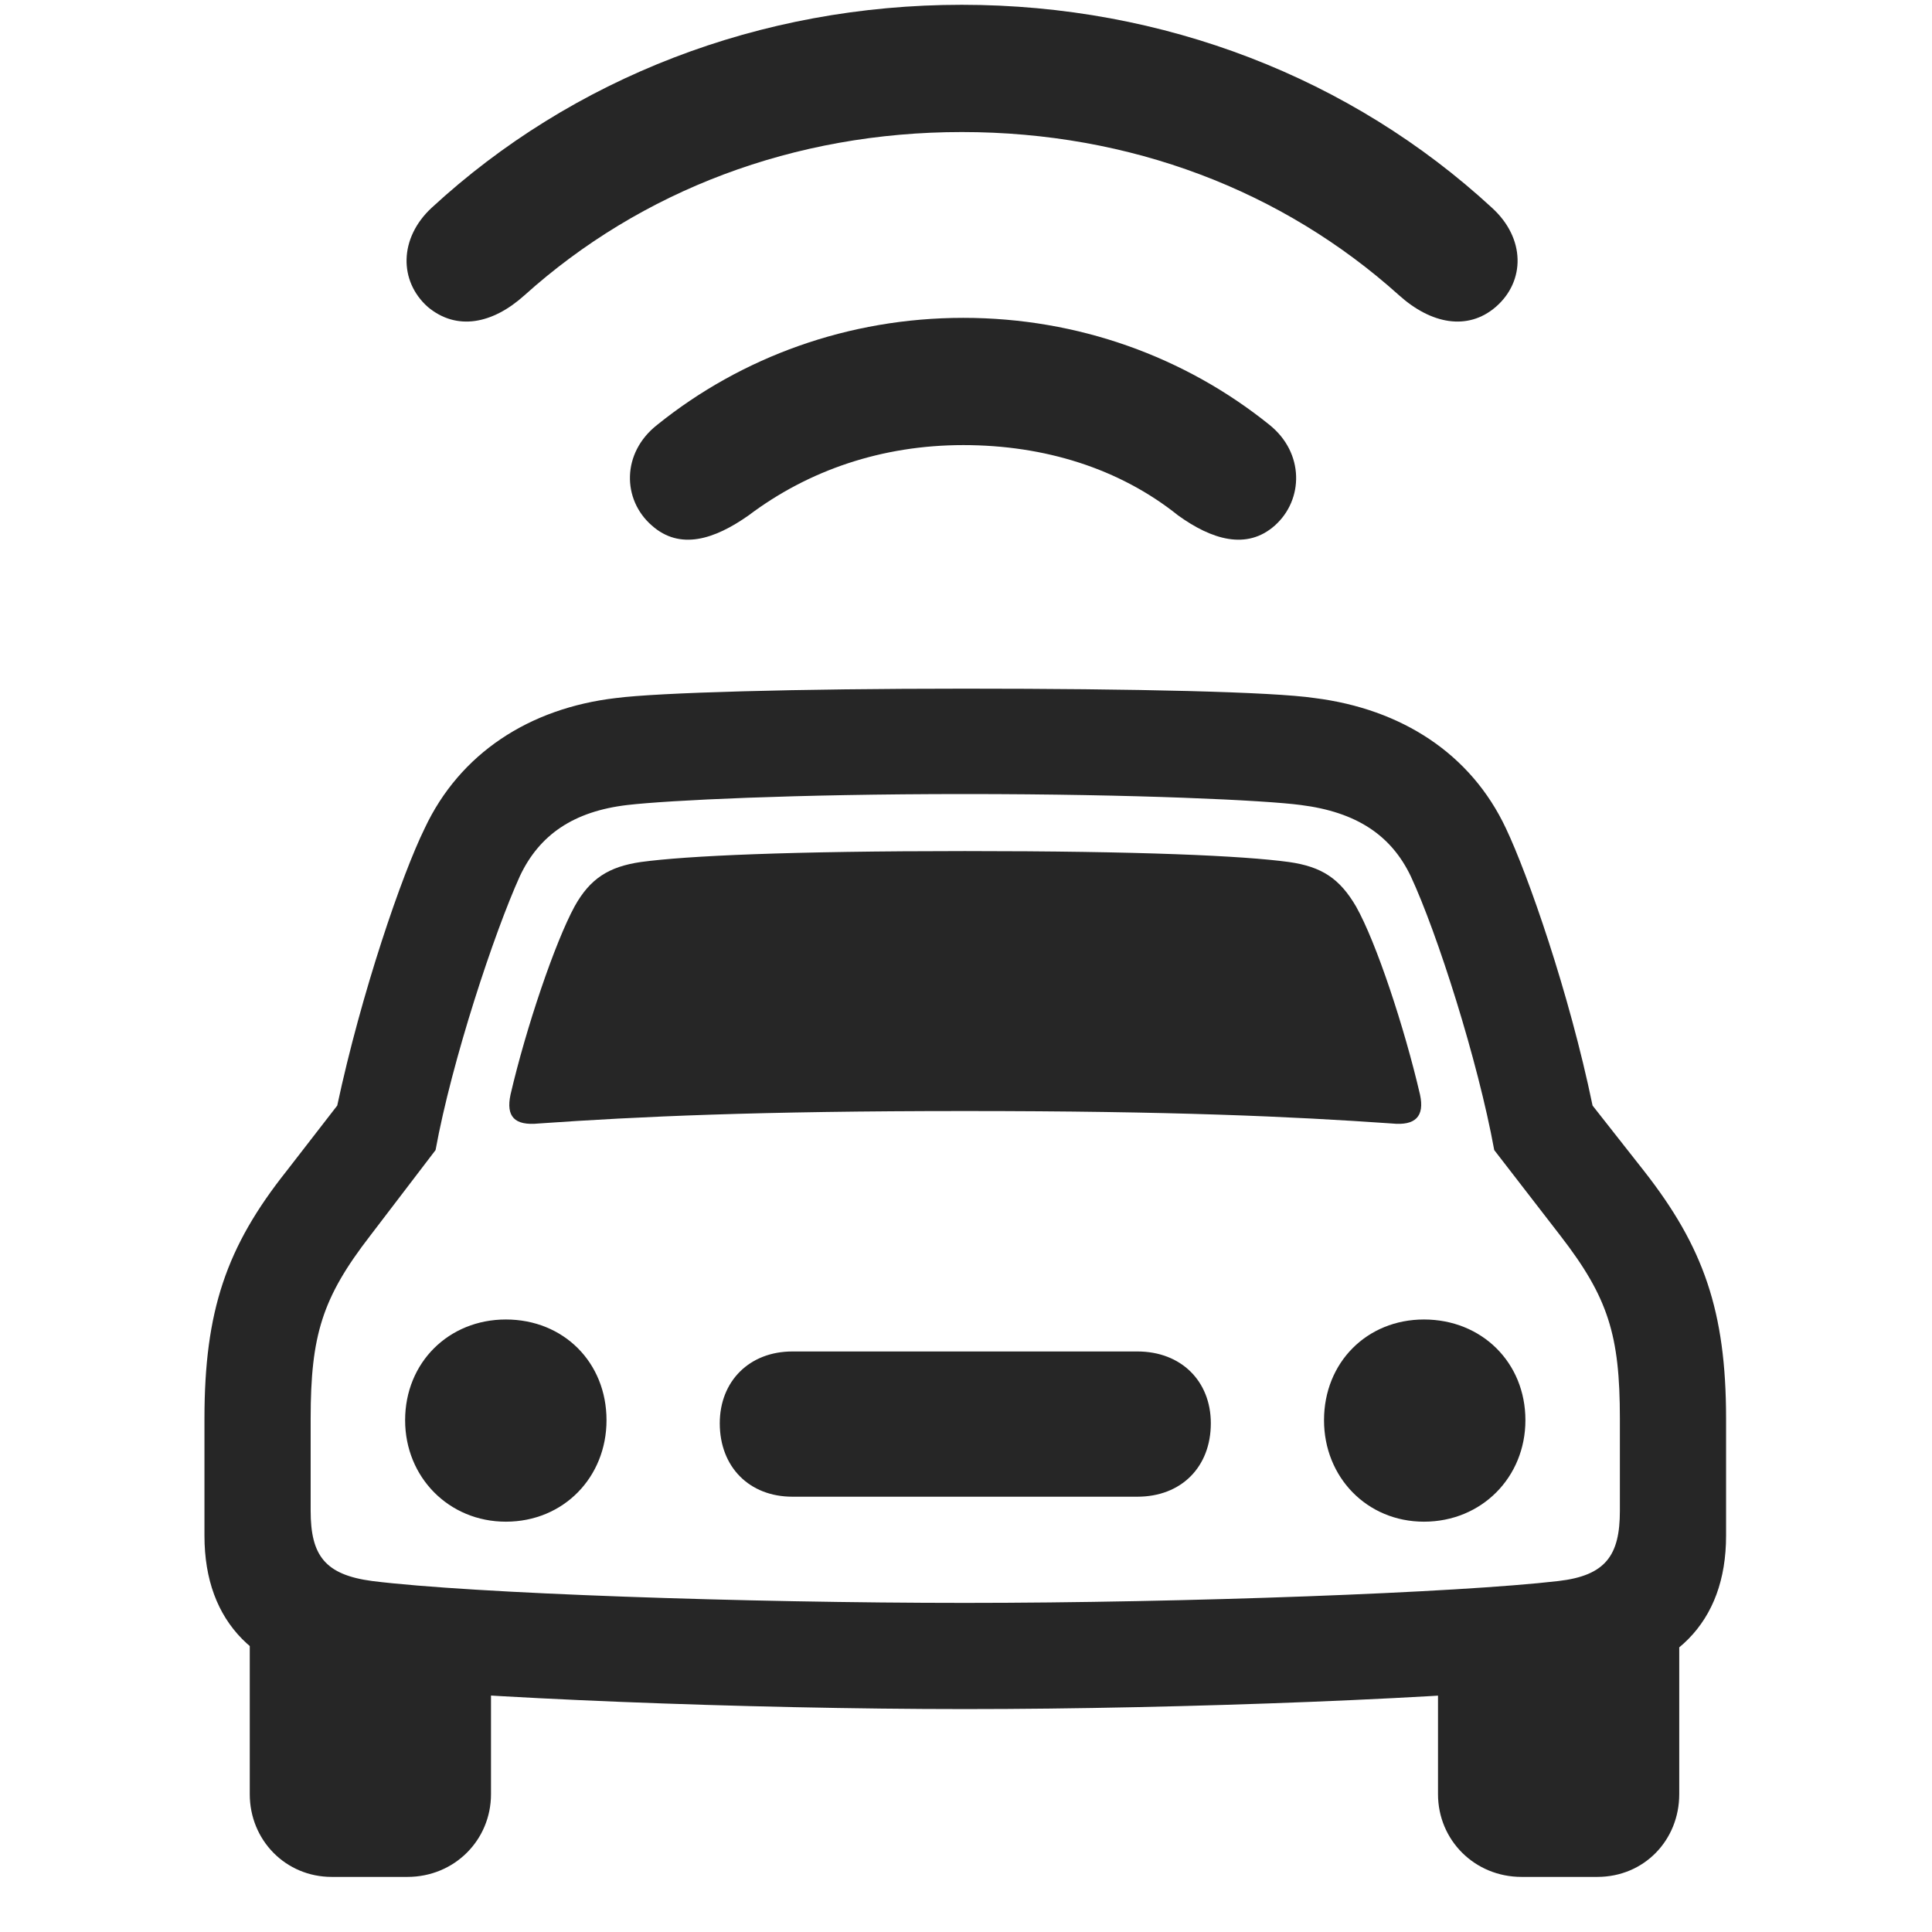 <svg width="29" height="29" viewBox="0 0 29 29" fill="currentColor" xmlns="http://www.w3.org/2000/svg">
<g clip-path="url(#clip0_2207_35768)">
<path d="M14.437 1.982C16.968 1.982 19.253 2.861 20.999 4.431C21.48 4.864 22.03 4.97 22.452 4.607C22.898 4.22 22.898 3.575 22.394 3.118C20.284 1.173 17.472 0.072 14.437 0.072C11.402 0.072 8.589 1.173 6.48 3.118C5.987 3.575 5.987 4.22 6.421 4.607C6.855 4.97 7.394 4.864 7.874 4.431C9.62 2.861 11.917 1.982 14.437 1.982Z" fill="currentColor" fill-opacity="0.85"/>
<path d="M14.46 6.681C15.679 6.681 16.804 7.032 17.683 7.736C18.186 8.099 18.714 8.263 19.136 7.888C19.569 7.501 19.581 6.798 19.054 6.376C17.788 5.357 16.183 4.771 14.46 4.771C12.737 4.771 11.132 5.357 9.866 6.376C9.327 6.798 9.339 7.501 9.784 7.888C10.206 8.263 10.722 8.099 11.237 7.736C12.14 7.056 13.241 6.681 14.46 6.681Z" fill="currentColor" fill-opacity="0.85"/>
<path d="M14.483 25.654C17.753 25.654 21.972 25.489 23.753 25.279C25.124 25.126 25.909 24.364 25.909 23.052V21.294C25.909 19.677 25.569 18.716 24.679 17.579L23.905 16.595C23.554 14.896 22.933 13.126 22.605 12.435C22.077 11.31 21.034 10.642 19.733 10.478C19.101 10.384 17.026 10.337 14.483 10.337C11.94 10.337 9.878 10.396 9.245 10.478C7.944 10.63 6.901 11.31 6.374 12.435C6.034 13.126 5.425 14.896 5.062 16.595L4.3 17.579C3.397 18.716 3.069 19.677 3.069 21.294V23.052C3.069 24.364 3.854 25.126 5.226 25.279C7.007 25.489 11.226 25.654 14.483 25.654ZM14.483 24.06C11.19 24.06 7.089 23.919 5.589 23.732C4.874 23.638 4.663 23.345 4.663 22.677V21.294C4.663 20.04 4.839 19.478 5.554 18.552L6.538 17.263C6.784 15.915 7.417 14.005 7.804 13.15C8.097 12.529 8.612 12.177 9.421 12.083C10.03 12.013 11.917 11.919 14.483 11.919C17.061 11.919 18.995 12.013 19.522 12.083C20.366 12.189 20.882 12.54 21.175 13.15C21.573 14.005 22.183 15.915 22.429 17.263L23.425 18.552C24.14 19.478 24.315 20.04 24.315 21.294V22.677C24.315 23.345 24.105 23.65 23.39 23.732C21.89 23.907 17.788 24.06 14.483 24.06ZM7.663 16.431C7.593 16.759 7.722 16.9 8.085 16.864C9.585 16.759 11.378 16.677 14.483 16.677C17.589 16.677 19.393 16.759 20.893 16.864C21.245 16.9 21.386 16.759 21.315 16.431C21.081 15.423 20.659 14.146 20.355 13.607C20.108 13.185 19.839 13.009 19.347 12.939C18.655 12.845 17.12 12.775 14.483 12.775C11.858 12.775 10.312 12.845 9.62 12.939C9.14 13.009 8.858 13.185 8.624 13.607C8.331 14.146 7.897 15.423 7.663 16.431ZM7.593 22.841C8.46 22.841 9.104 22.173 9.104 21.318C9.104 20.451 8.46 19.806 7.593 19.806C6.737 19.806 6.081 20.451 6.081 21.318C6.081 22.173 6.737 22.841 7.593 22.841ZM11.894 22.466H17.073C17.73 22.466 18.175 22.021 18.175 21.364C18.175 20.732 17.73 20.286 17.073 20.286H11.894C11.249 20.286 10.804 20.732 10.804 21.364C10.804 22.021 11.249 22.466 11.894 22.466ZM21.374 22.841C22.241 22.841 22.897 22.173 22.897 21.318C22.897 20.451 22.241 19.806 21.374 19.806C20.518 19.806 19.874 20.451 19.874 21.318C19.874 22.173 20.518 22.841 21.374 22.841ZM4.979 28.173H6.116C6.819 28.173 7.37 27.622 7.37 26.931V24.669L3.749 24.142V26.931C3.749 27.622 4.288 28.173 4.979 28.173ZM22.839 28.173H23.976C24.679 28.173 25.206 27.622 25.206 26.931V24.142L21.585 24.669V26.931C21.585 27.622 22.136 28.173 22.839 28.173Z" fill="currentColor" fill-opacity="0.85"/>
</g>
<defs>
<clipPath id="clip0_2207_35768">
<rect width="22.84" height="28.137" fill="currentColor" transform="translate(3.069 0.036)"/>
</clipPath>
</defs>
</svg>
